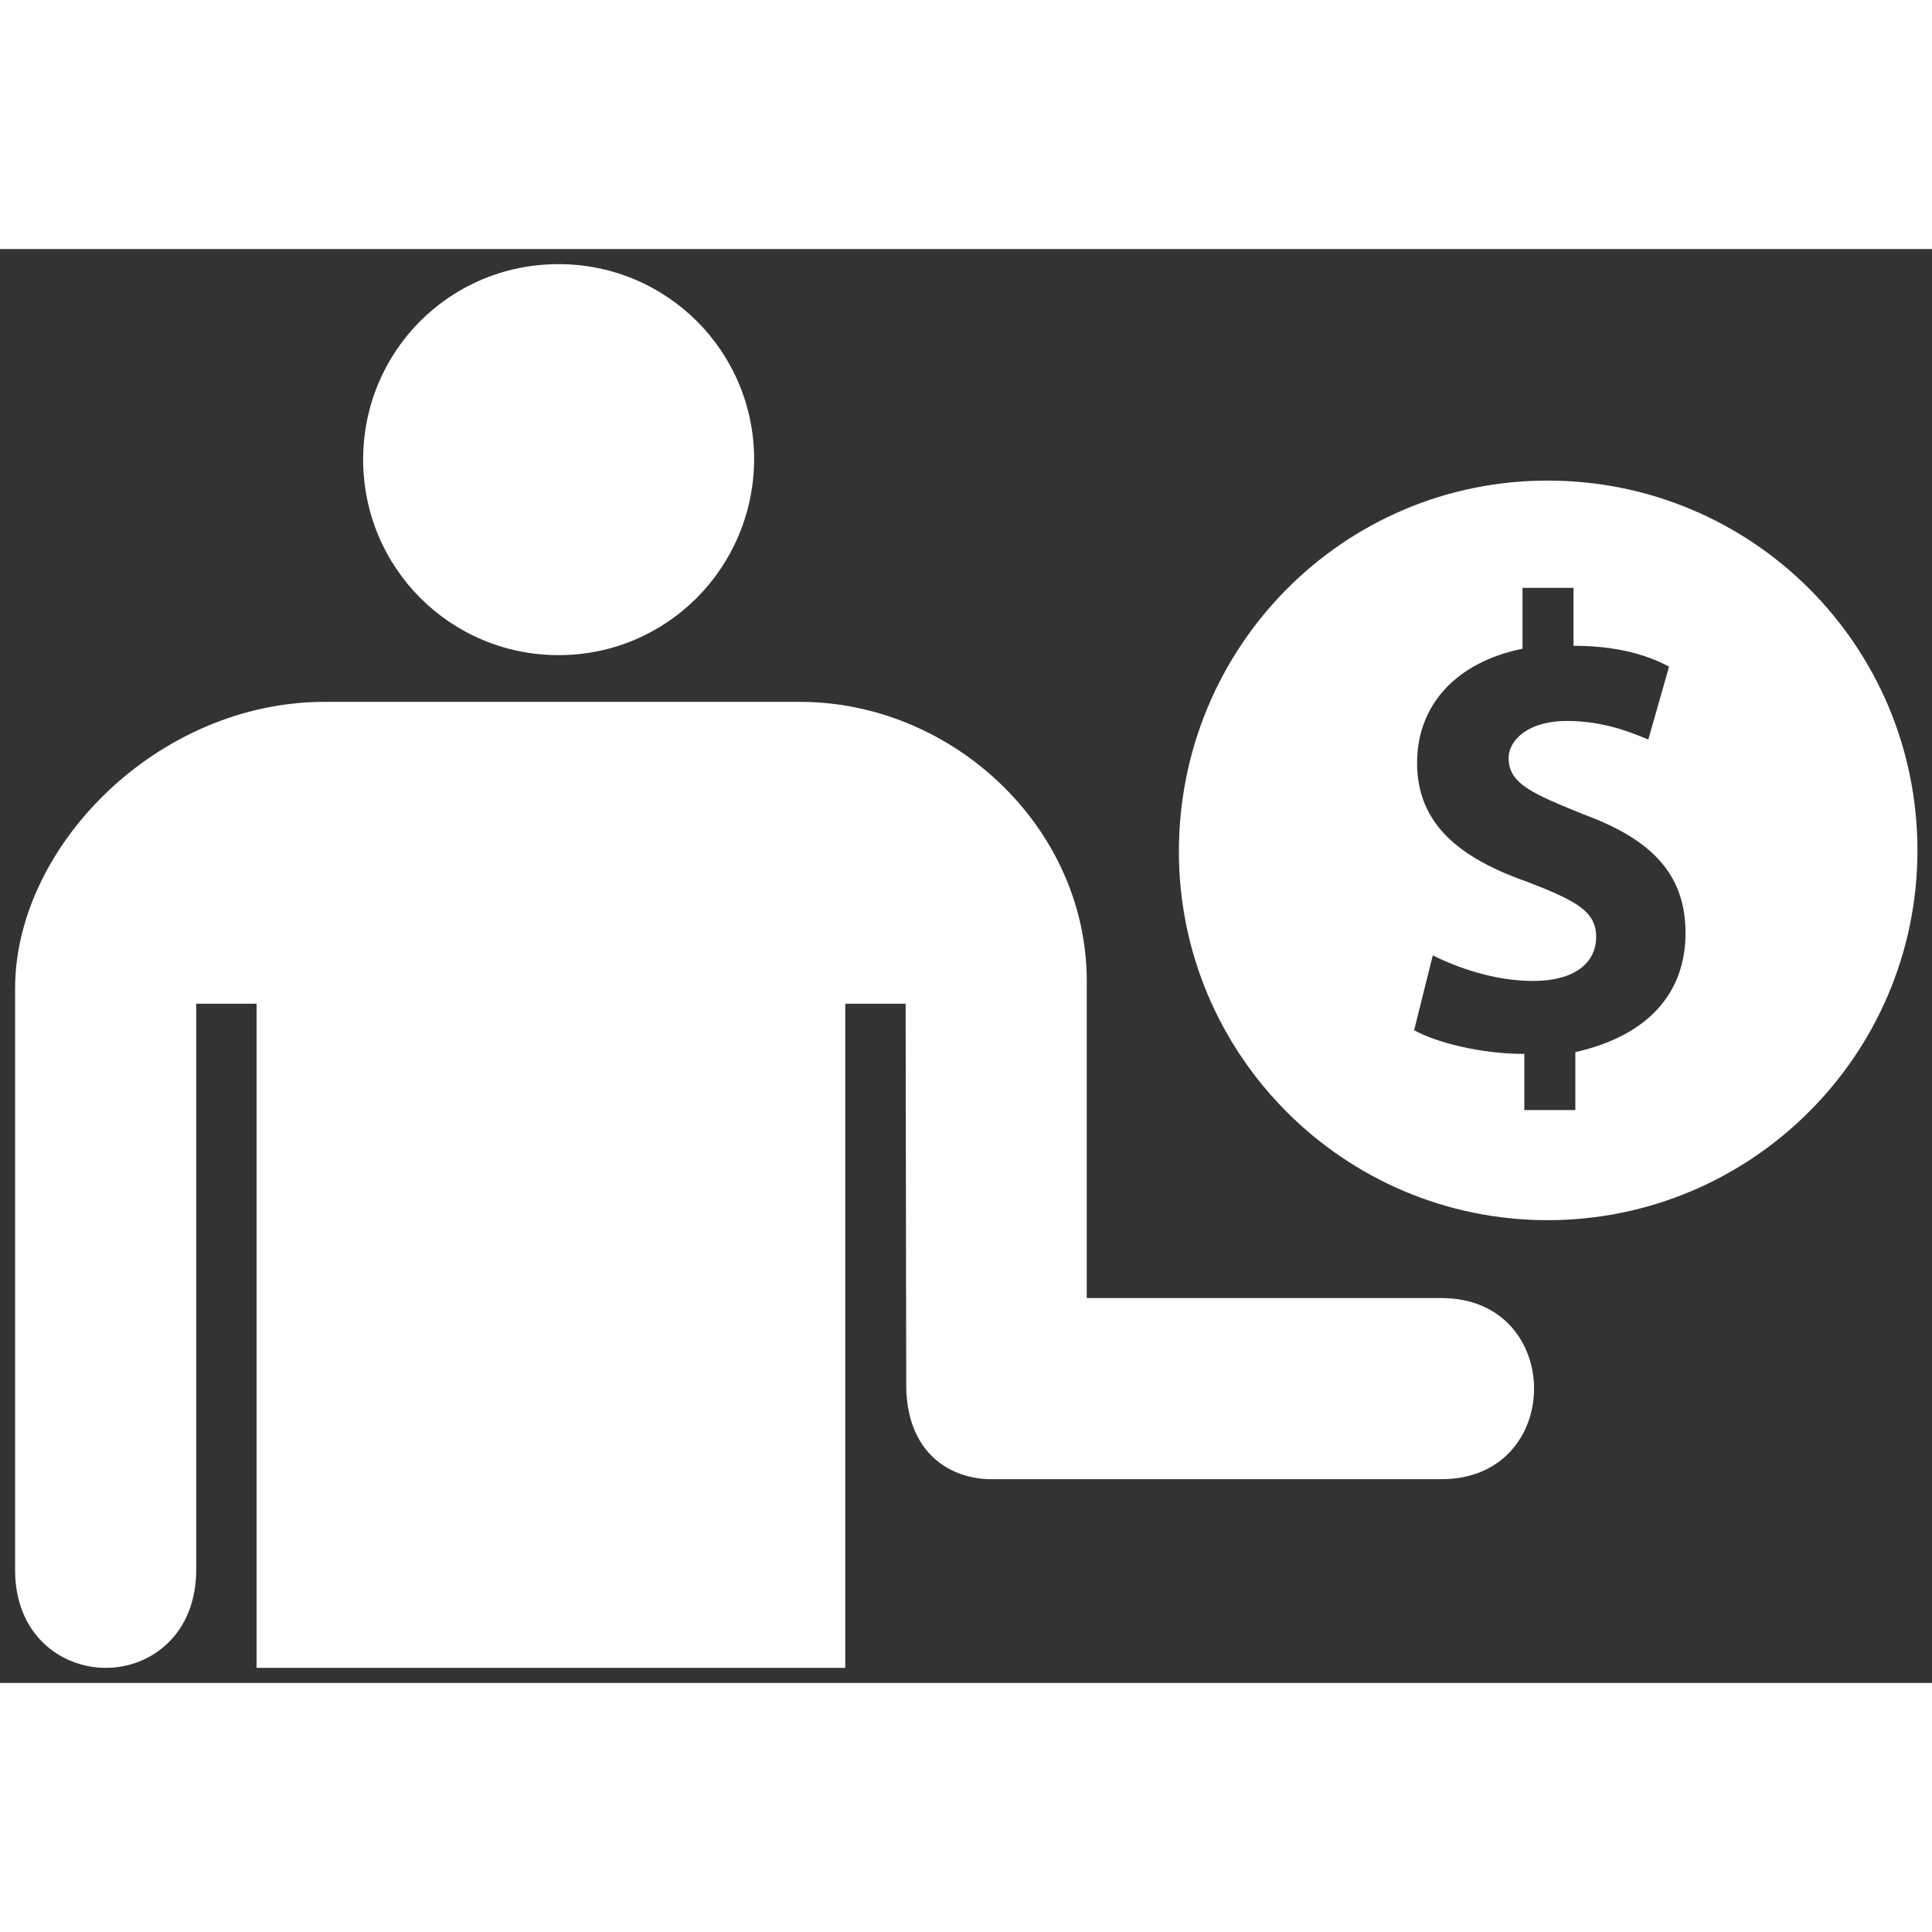 <!DOCTYPE svg PUBLIC "-//W3C//DTD SVG 1.1//EN" "http://www.w3.org/Graphics/SVG/1.1/DTD/svg11.dtd">

<!-- Uploaded to: SVG Repo, www.svgrepo.com, Transformed by: SVG Repo Mixer Tools -->
<svg fill="#FFFFFF" version="1.1" id="Layer_1" xmlns="http://www.w3.org/2000/svg" xmlns:xlink="http://www.w3.org/1999/xlink" width="64px" height="64px" viewBox="0 0 256 190" enable-background="new 0 0 256 190" xml:space="preserve">

<rect x="0" y="0" width="256" height="190" fill="#333333" stroke="none"/>

<g id="SVGRepo_bgCarrier" stroke-width="0"/>

<g id="SVGRepo_tracerCarrier" stroke-linecap="round" stroke-linejoin="round"/>

<g id="SVGRepo_iconCarrier"> <path d="M205.07,30.68c-27.11,0-48.86,22.04-48.86,49.15c0,26.96,21.89,48.85,48.86,48.85c26.96,0,49-21.89,49-49 S232.18,30.68,205.07,30.68z M208.74,106.41v7.68h-6.76v-7.44c-5.85,0-11.75-1.55-14.6-3.14l2.47-9.91 c3.14,1.55,8.07,3.38,13.29,3.38c5.6,0,8.36-2.46,8.36-5.84c0-3.39-2.66-4.79-9.14-7.3c-8.98-3.14-14.59-7.68-14.59-15.75 c0-7.45,4.93-13.29,13.97-15.13v-8.07h6.76v7.68c5.61,0,9.67,1.16,12.66,2.76l-2.75,9.66c-2.23-0.91-5.85-2.46-10.83-2.46 c-4.98,0-7.68,2.46-7.68,4.93c0,3.38,3.14,4.69,9.91,7.44c9.22,3.38,13.53,8.07,13.53,15.75 C223.34,98.34,218.65,104.18,208.74,106.41z M191,139h-47V97c0-20.46-17.88-37-38-37H43C20.91,60,1.99,79.14,2,98v77 c-0.03,8.53,6,12.99,12,13c6.01,0.01,12-4.45,12-13v-75h8v88h78v-88h8l0.08,50.37c-0.05,8.73,5.34,12.45,10.92,12.63h60 C207.36,163,207.36,139,191,139z M74.02,2c-14.43,0-25.9,11.56-25.9,25.9c0,14.34,11.56,25.91,25.9,25.91 c14.25,0,25.81-11.48,25.91-25.91C99.93,13.56,88.36,2,74.02,2z"/> </g>

</svg>